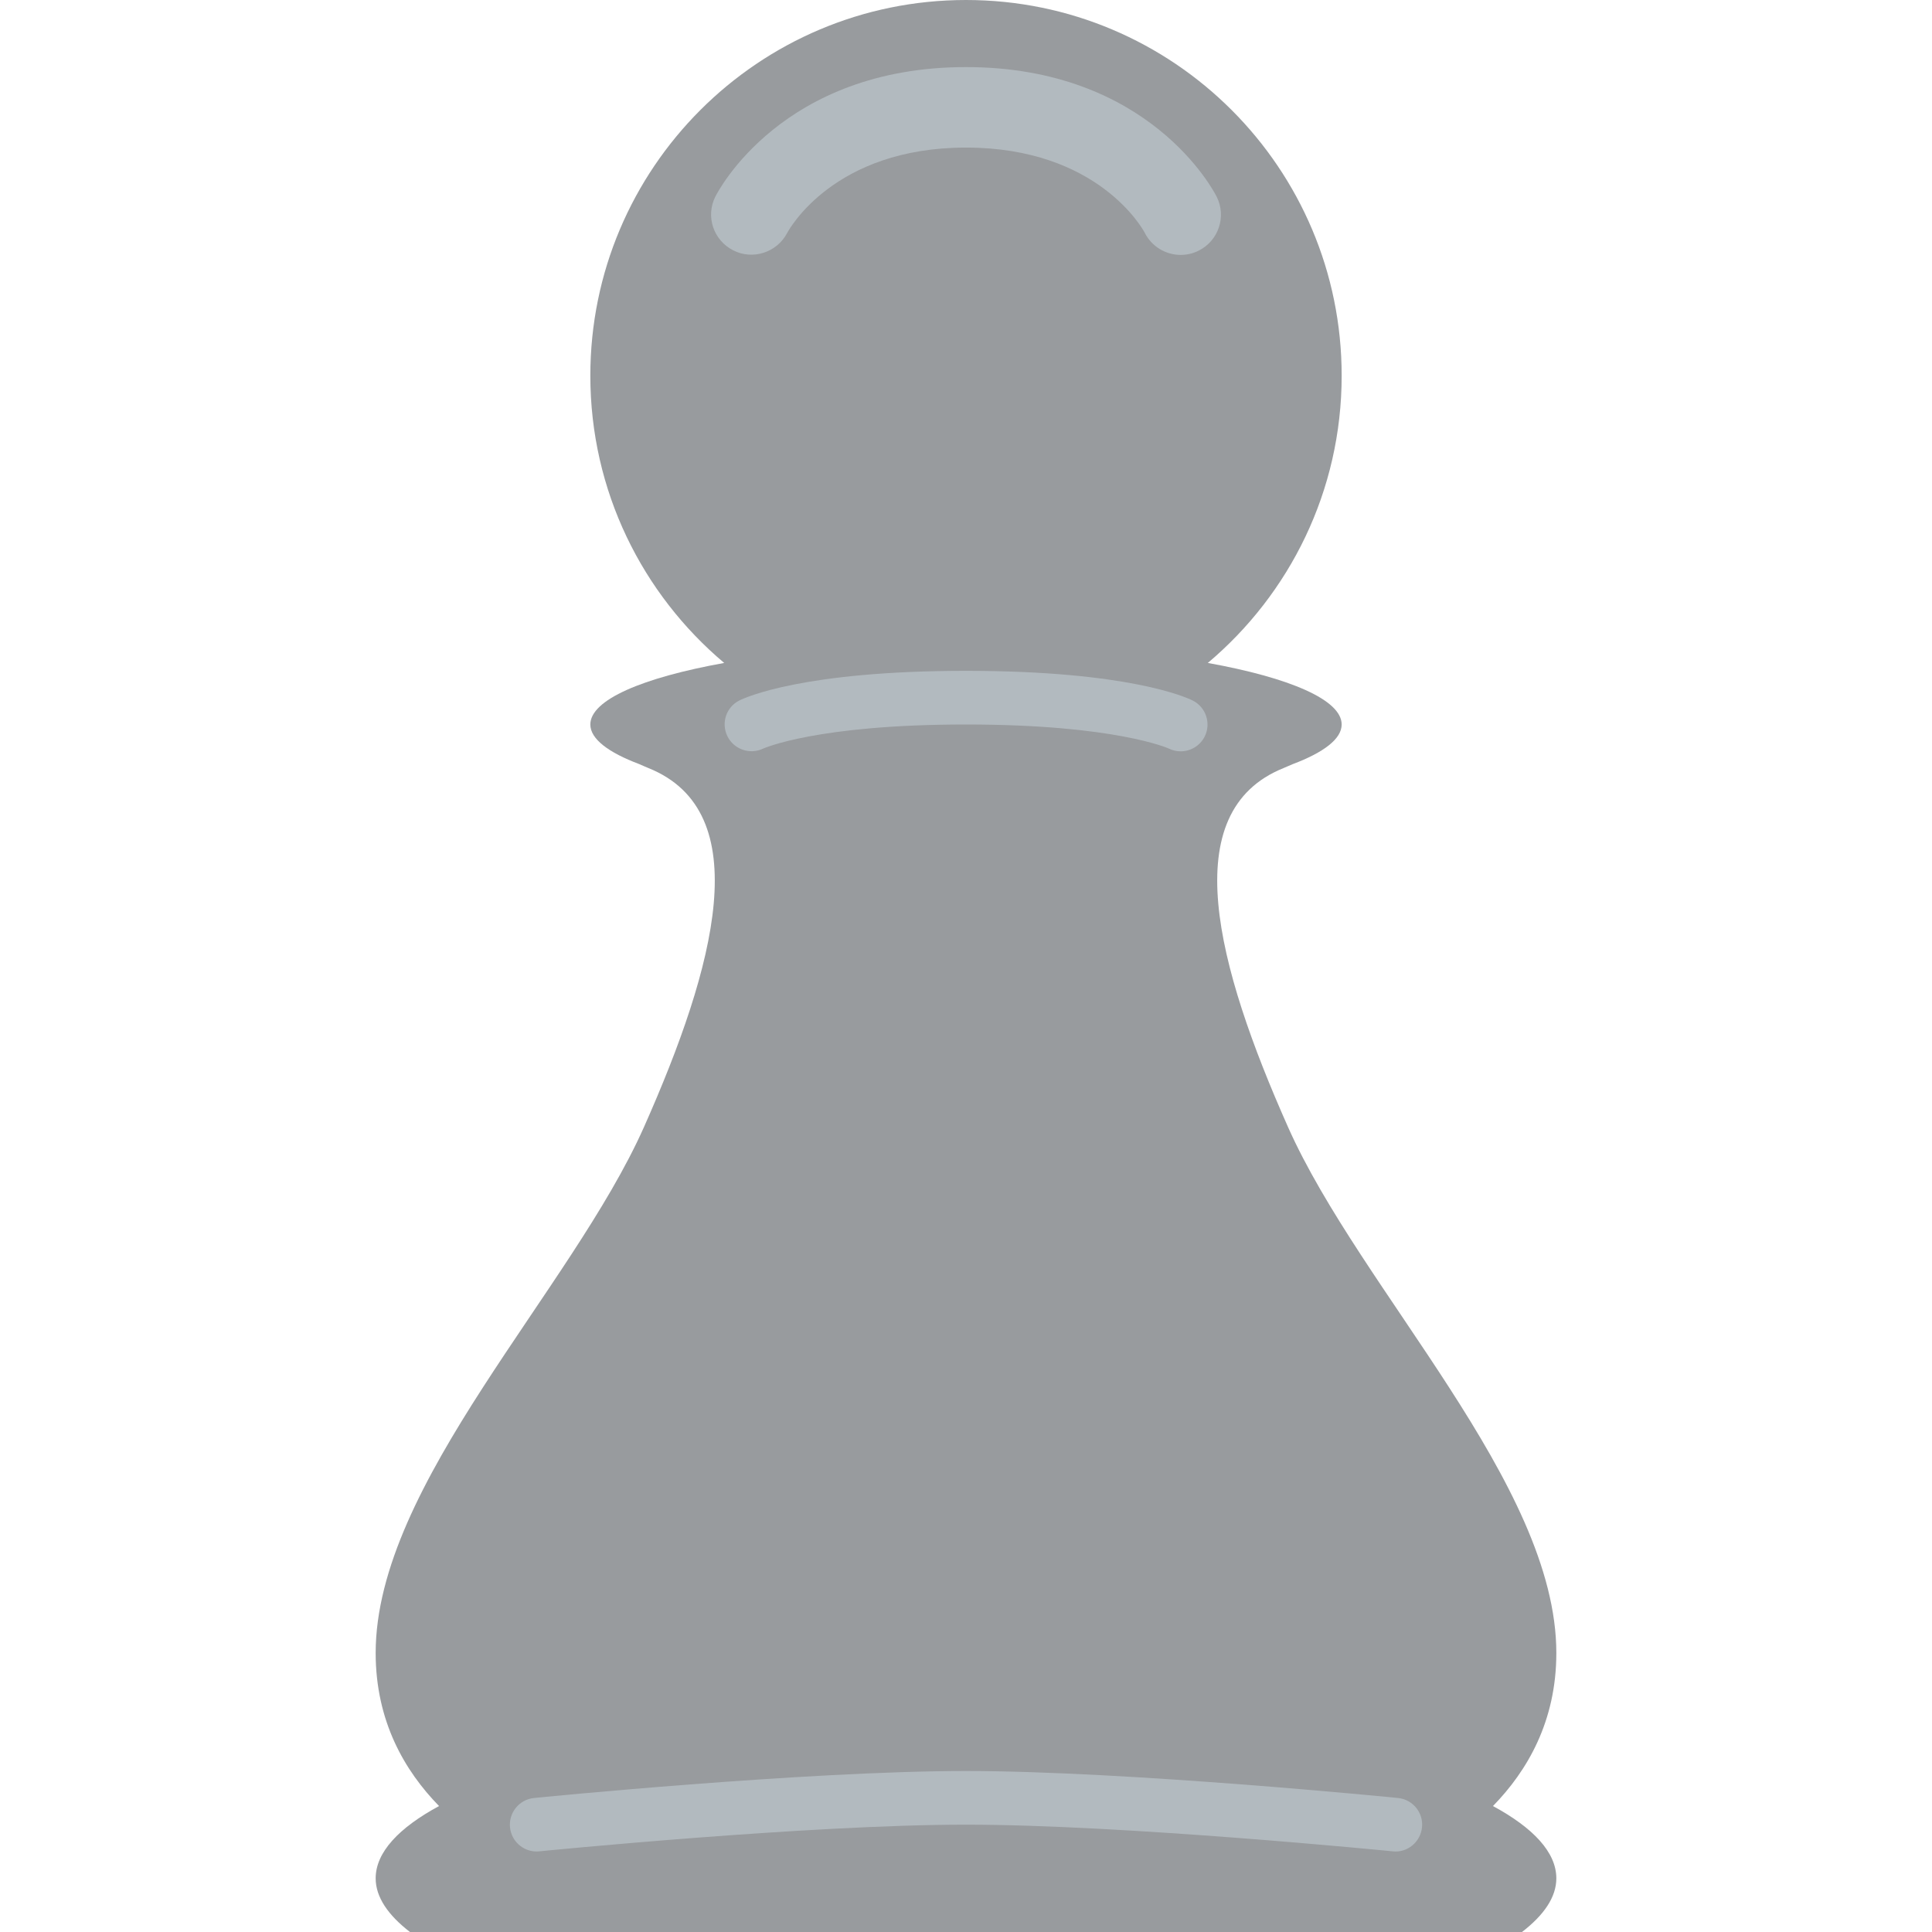 <svg xmlns="http://www.w3.org/2000/svg" viewBox="0 0 36 36" opacity="0.5"><path fill="#31373D" d="M27.819 33.653C28.46 32.997 29 32.072 29 30.801c0-3.149-3.645-6.753-5-9.801-1.333-3-2.104-5.875-.083-6.688l.17-.073c.578-.218.913-.47.913-.739 0-.46-.97-.872-2.494-1.147C24.03 11.069 25 9.149 25 7c0-3.866-3.134-7-7-7s-7 3.134-7 7c0 2.149.97 4.069 2.494 5.353C11.97 12.628 11 13.04 11 13.5c0 .269.335.521.914.739.056.024.106.048.169.073C14.104 15.125 13.333 18 12 21c-1.355 3.048-5 6.652-5 9.801 0 1.271.54 2.196 1.181 2.852C7.432 34.058 7 34.515 7 35c0 .351.233.687.639 1H28.36c.407-.313.64-.649.64-1 0-.485-.432-.942-1.181-1.347z" /><path fill="#66757F" d="M22.001 4.75c-.275 0-.54-.152-.672-.415-.03-.058-.866-1.585-3.329-1.585s-3.298 1.527-3.333 1.593c-.192.364-.644.509-1.008.32-.366-.188-.514-.631-.33-.999.049-.098 1.247-2.414 4.671-2.414 3.424 0 4.621 2.316 4.671 2.415.186.371.035.821-.336 1.006-.107.054-.222.079-.334.079zM22 14c-.075 0-.151-.017-.224-.053-.004-.001-.988-.447-3.776-.447-2.789 0-3.772.446-3.782.45-.247.117-.546.013-.665-.234-.119-.246-.021-.541.224-.664.113-.056 1.192-.552 4.223-.552 3.03 0 4.11.496 4.224.553.247.124.347.424.224.671-.089.175-.265.276-.448.276zM10 34.5c-.254 0-.471-.192-.497-.45-.027-.274.173-.52.448-.547C10 33.497 15.01 33 18 33s7.999.497 8.05.503c.274.027.476.272.447.547-.027.274-.275.479-.547.447C25.9 34.492 20.94 34 18 34c-2.941 0-7.9.492-7.95.497L10 34.5z" /></svg>
